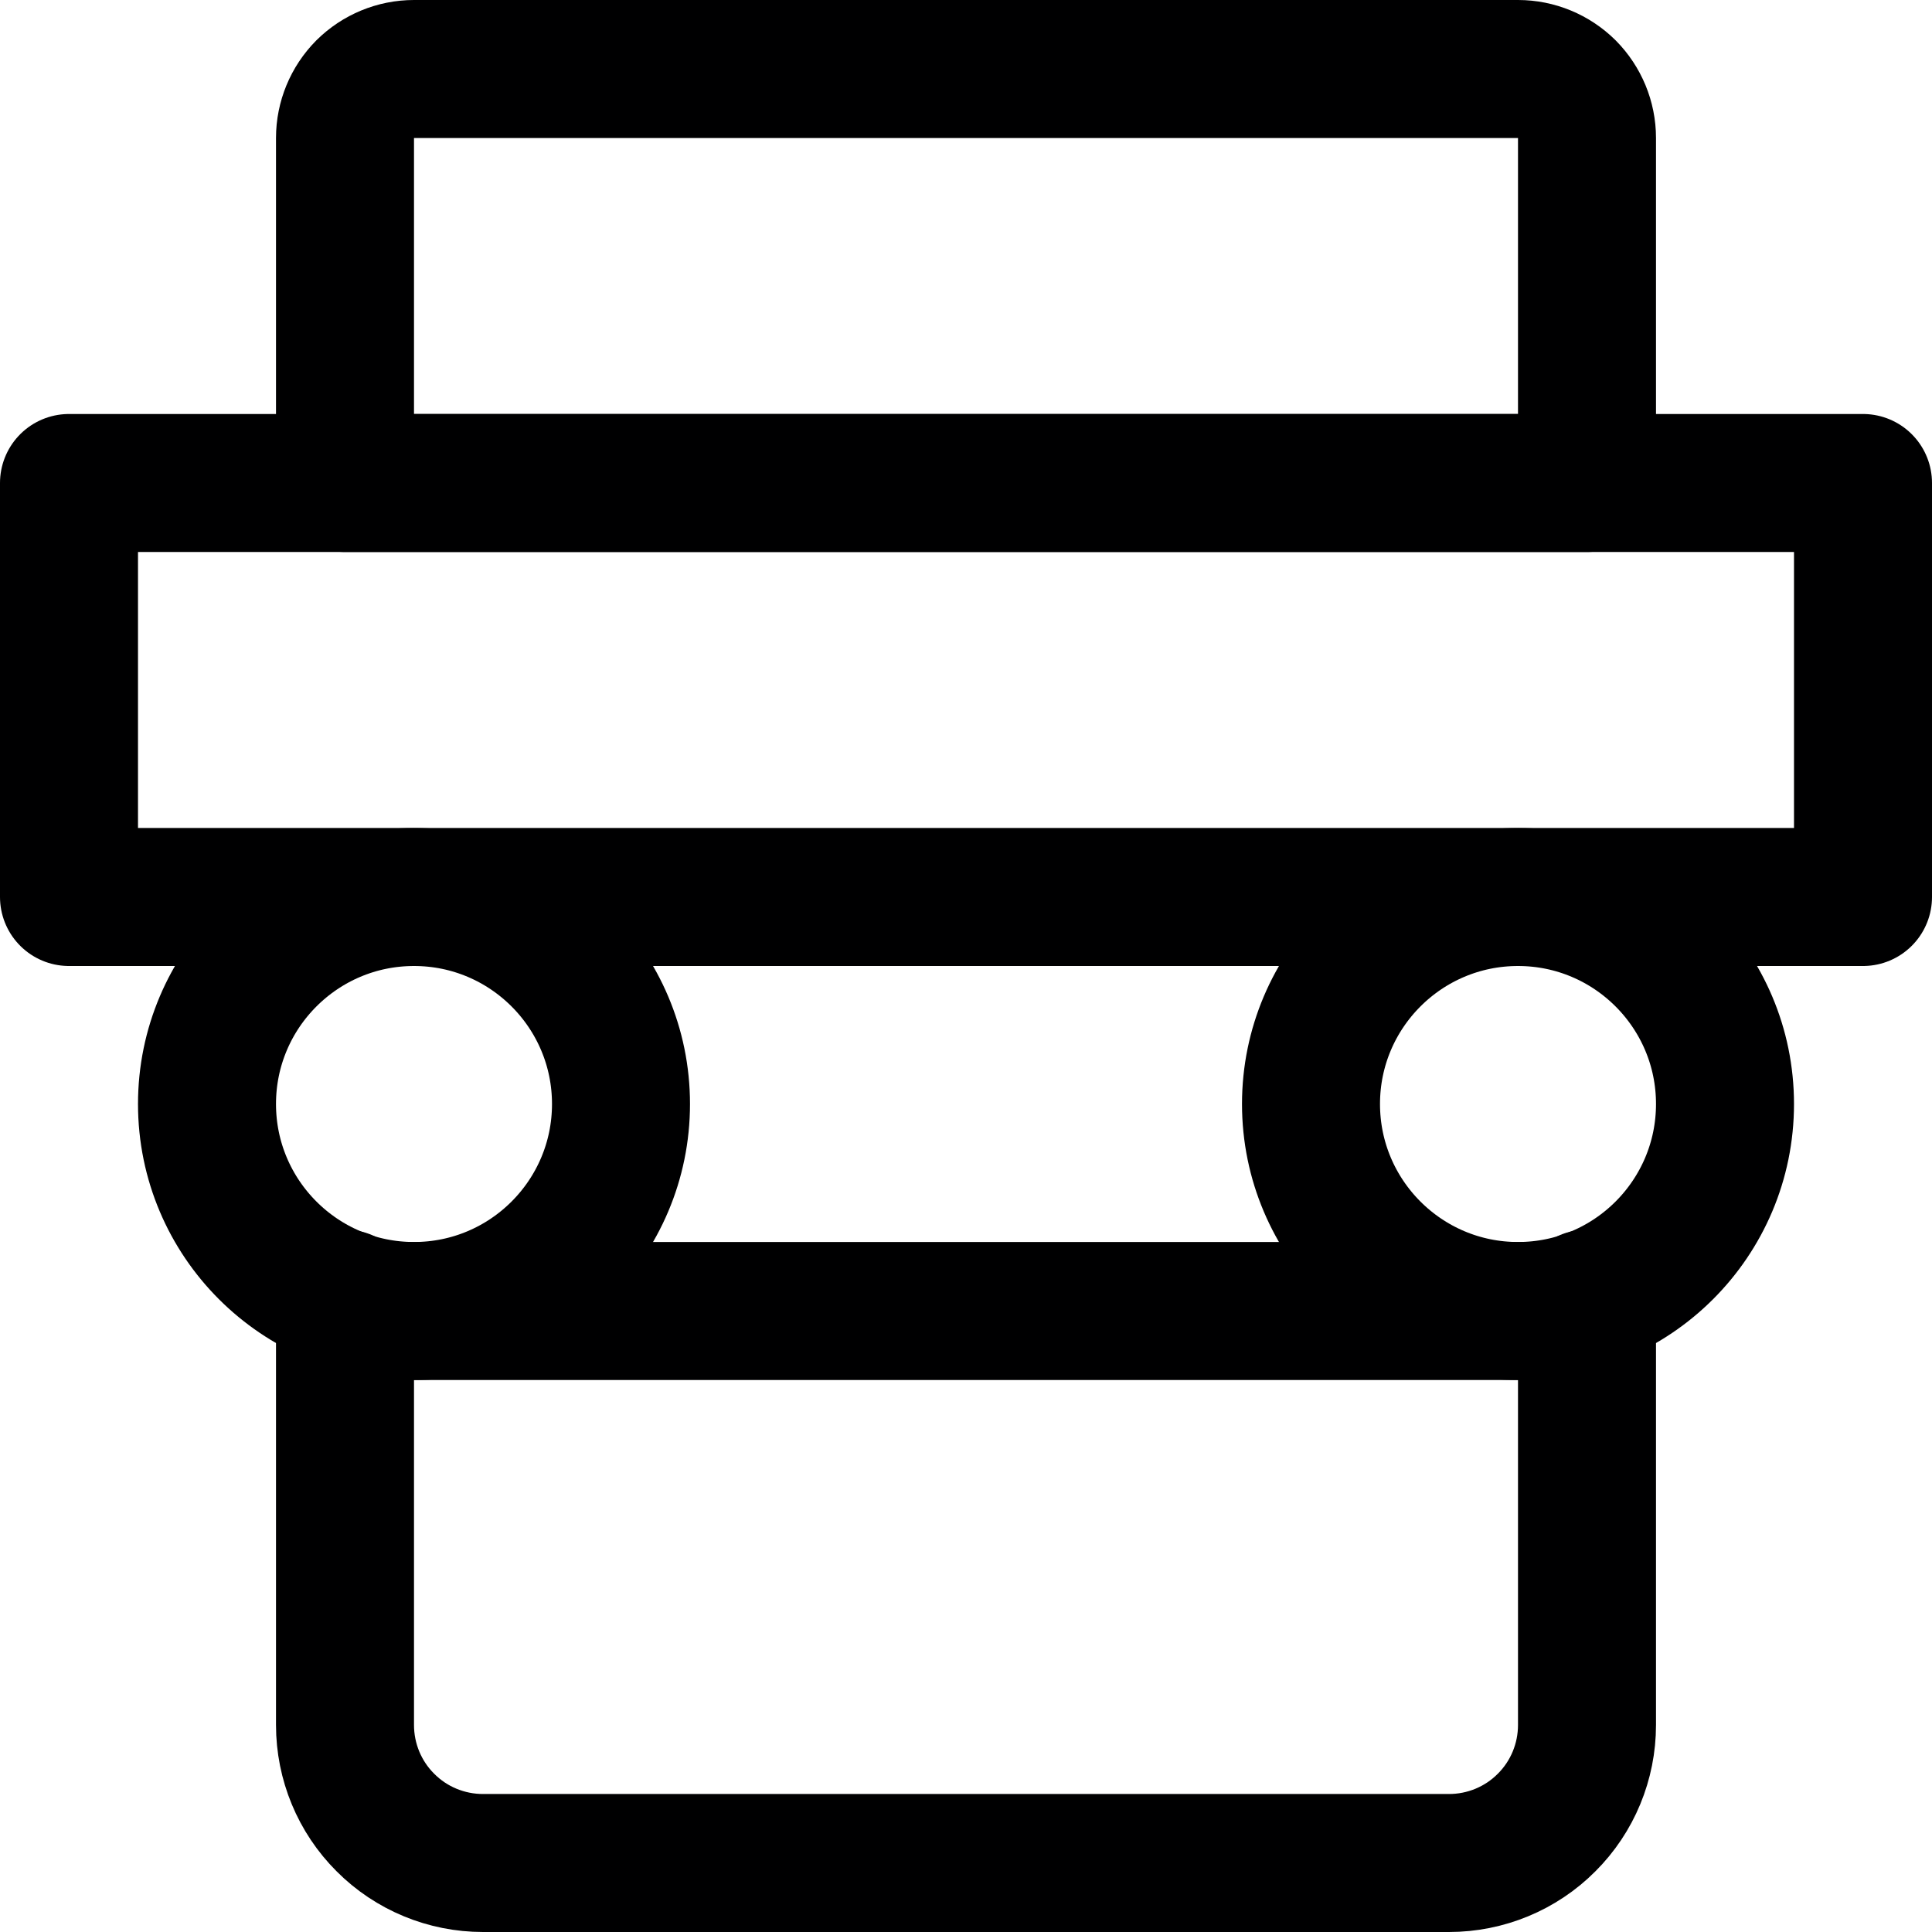 <svg width="14" height="14" viewBox="0 0 14 14" fill="none" xmlns="http://www.w3.org/2000/svg">
<g clip-path="url(#clip0_6_1665)">
<path d="M13.5 3.5H0.5V6.5H13.5V3.5Z" stroke="#000001" stroke-linecap="round" stroke-linejoin="round"/>
<path d="M3 0.5H11C11.133 0.5 11.26 0.553 11.354 0.646C11.447 0.74 11.5 0.867 11.5 1V3.5H2.5V1C2.5 0.867 2.553 0.74 2.646 0.646C2.74 0.553 2.867 0.5 3 0.5Z" stroke="#000001" stroke-linecap="round" stroke-linejoin="round"/>
<path d="M3 9.5C3.828 9.5 4.5 8.828 4.5 8C4.5 7.172 3.828 6.5 3 6.5C2.172 6.5 1.5 7.172 1.5 8C1.5 8.828 2.172 9.5 3 9.5Z" stroke="#000001" stroke-linecap="round" stroke-linejoin="round"/>
<path d="M11 9.5C11.828 9.5 12.5 8.828 12.5 8C12.5 7.172 11.828 6.5 11 6.5C10.172 6.5 9.5 7.172 9.5 8C9.5 8.828 10.172 9.5 11 9.5Z" stroke="#000001" stroke-linecap="round" stroke-linejoin="round"/>
<path d="M2.5 9.41V12.5C2.5 12.765 2.605 13.02 2.793 13.207C2.98 13.395 3.235 13.5 3.5 13.5H10.5C10.765 13.5 11.02 13.395 11.207 13.207C11.395 13.02 11.5 12.765 11.5 12.5V9.41" stroke="#000001" stroke-linecap="round" stroke-linejoin="round"/>
<path d="M2.5 9.5H11.5" stroke="#000001" stroke-linecap="round" stroke-linejoin="round"/>
</g>
<defs>
<clipPath id="clip0_6_1665">
<rect width="14" height="14" fill="white"/>
</clipPath>
</defs>
</svg>
